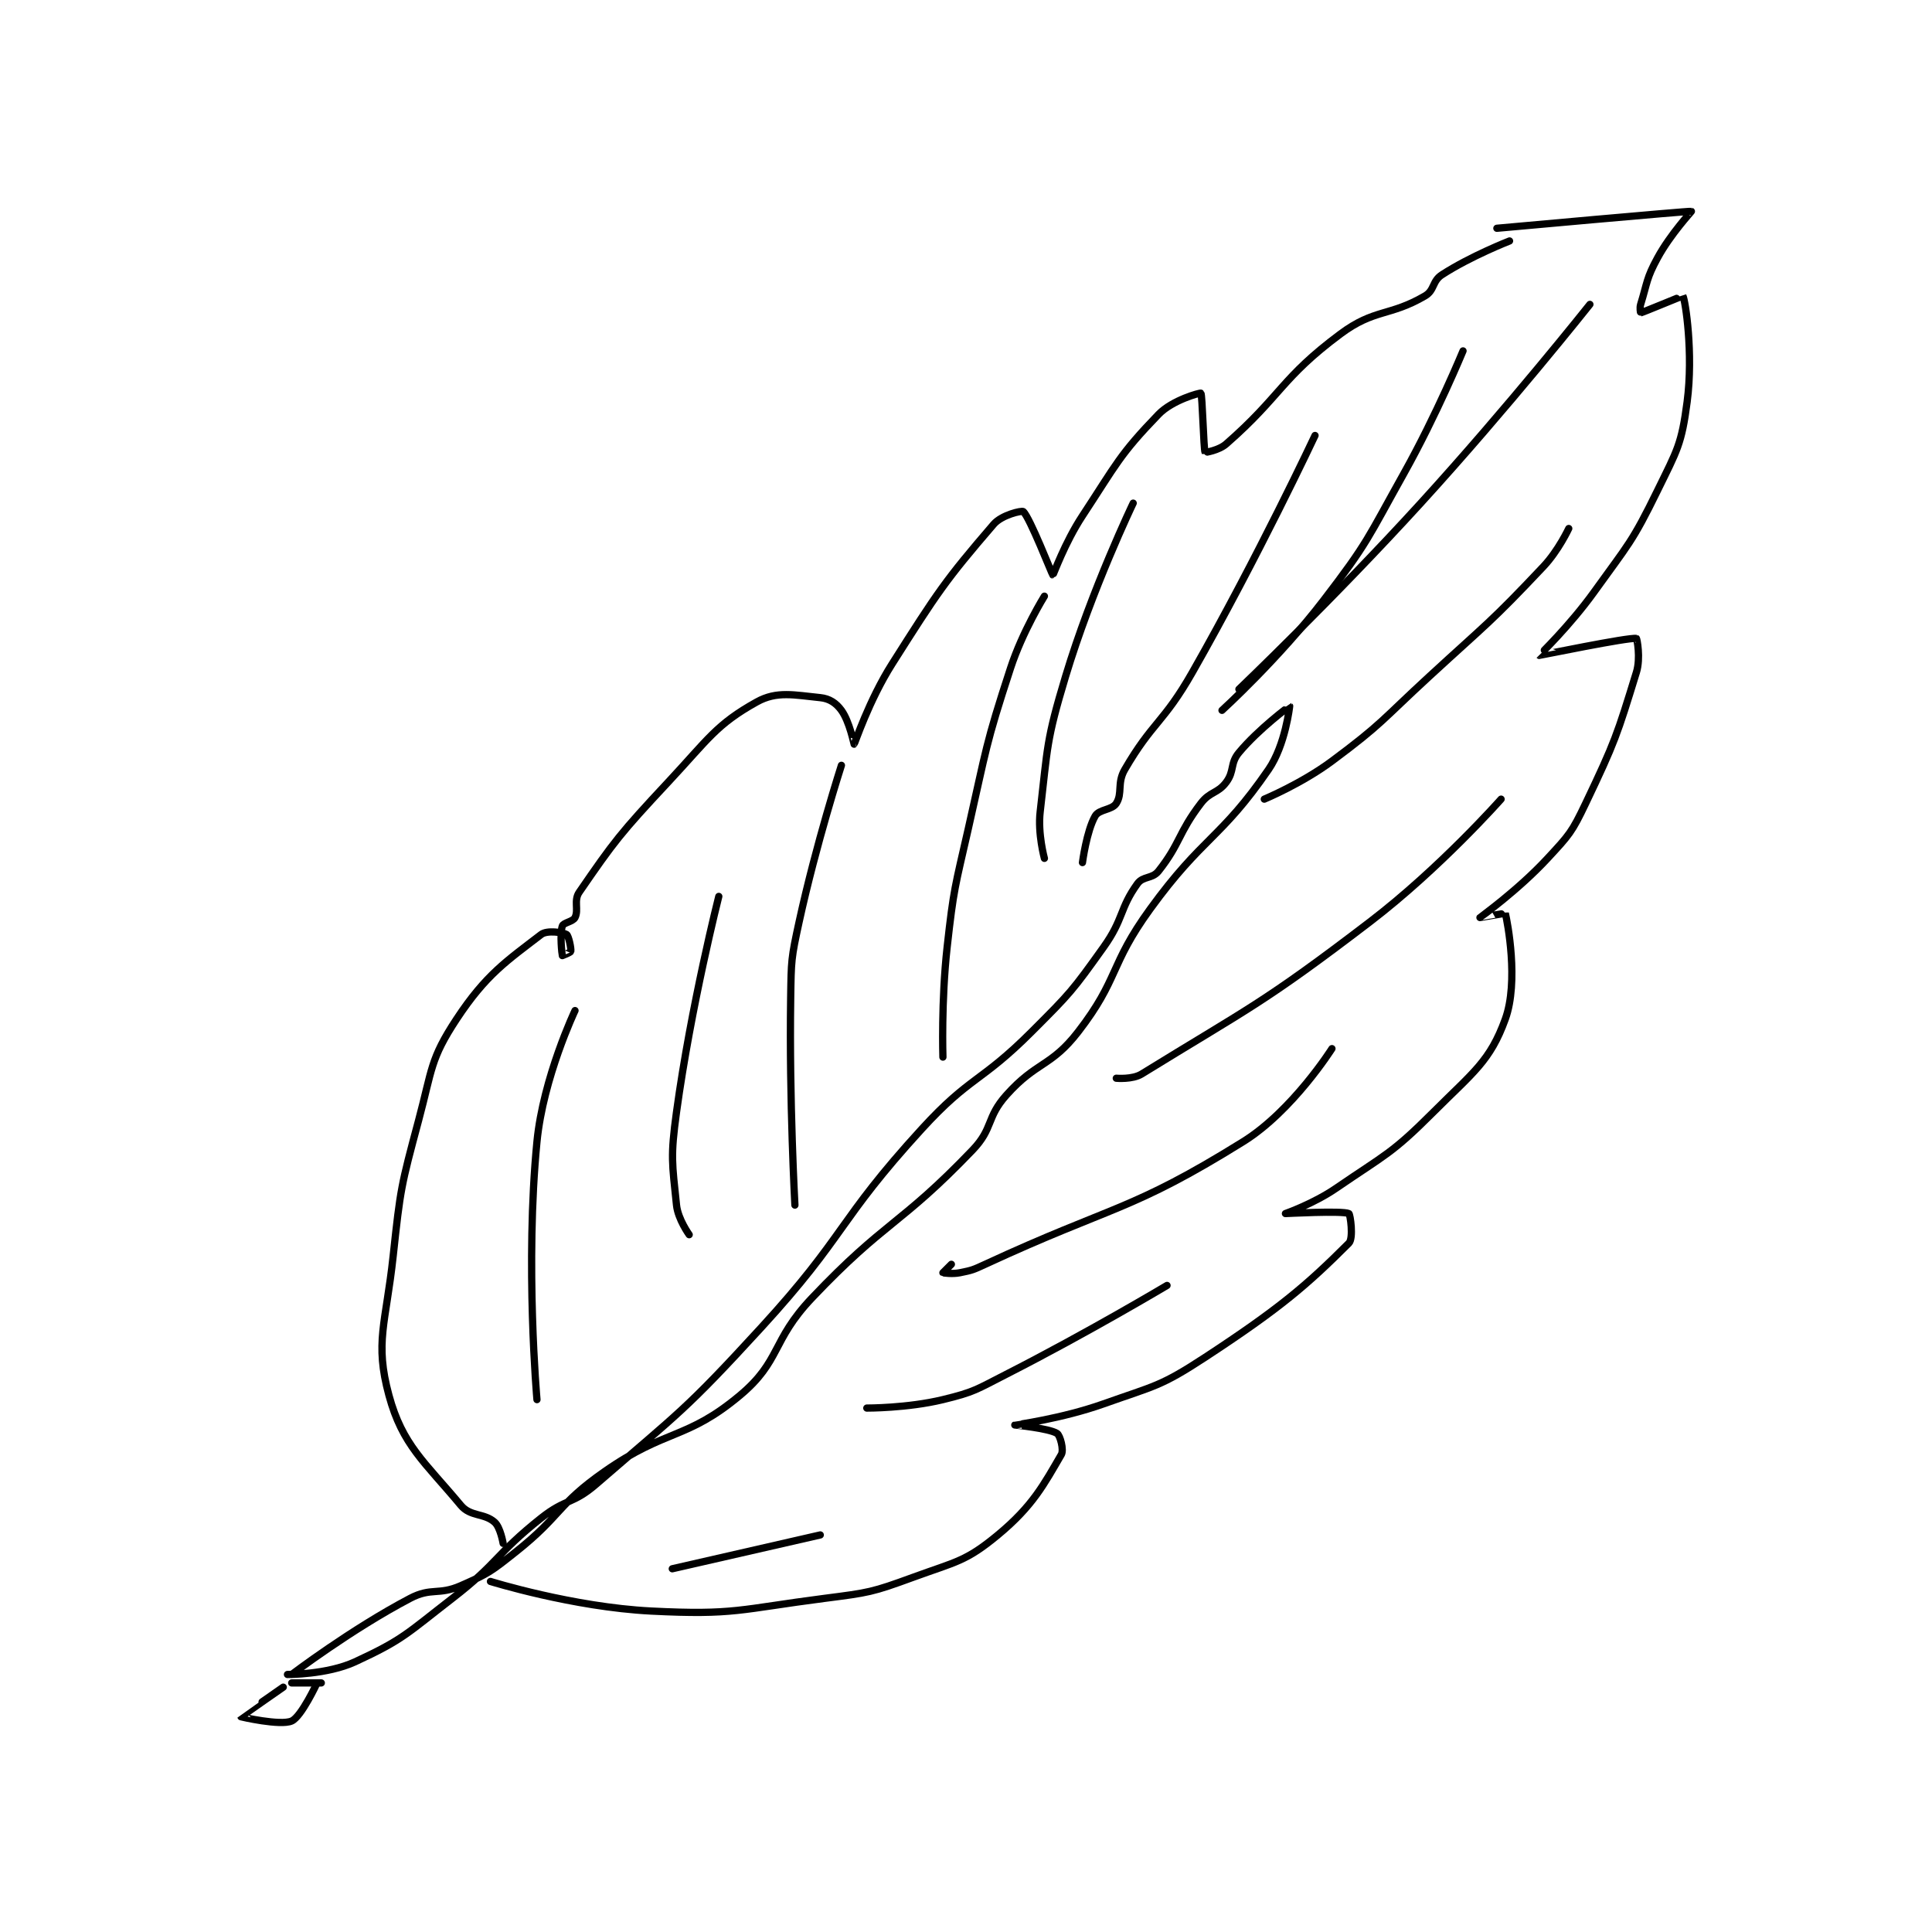 <?xml version="1.0" encoding="utf-8"?>
<!DOCTYPE svg PUBLIC "-//W3C//DTD SVG 1.1//EN" "http://www.w3.org/Graphics/SVG/1.1/DTD/svg11.dtd">
<svg viewBox="0 0 800 800" preserveAspectRatio="xMinYMin meet" xmlns="http://www.w3.org/2000/svg" version="1.1">
<g fill="none" stroke="black" stroke-linecap="round" stroke-linejoin="round" stroke-width="1.714">
<g transform="translate(99.774,87.52) scale(1.751) translate(-141,-65.417)">
<path id="0" d="M151 414.417 C151 414.417 140.993 421.388 141 421.417 C141.006 421.442 150.345 423.597 153 422.417 C155.298 421.395 159 413.417 159 413.417 "/>
<path id="1" d="M153 413.417 L160 413.417 "/>
<path id="2" d="M152 411.417 C152 411.417 161.369 411.477 168 408.417 C179.414 403.149 180.304 401.681 191 393.417 C202.033 384.891 201.12 383.057 212 374.417 C217.835 369.783 219.425 371.241 225 366.417 C244.871 349.221 246.038 349.012 264 329.417 C284.205 307.375 281.927 304.372 302 282.417 C313.485 269.855 315.873 271.544 328 259.417 C337.157 250.26 337.572 249.816 345 239.417 C349.787 232.715 348.747 230.306 353 224.417 C354.353 222.543 356.49 223.329 358 221.417 C363.193 214.839 362.588 212.52 368 205.417 C370.193 202.538 371.962 203.135 374 200.417 C375.985 197.77 374.866 195.977 377 193.417 C381.717 187.756 388.991 182.412 389 182.417 C389.005 182.42 387.999 191.6 384 197.417 C372.666 213.902 368.485 213.215 356 230.417 C346.321 243.752 348.69 246.877 339 259.417 C332.53 267.79 329.174 266.382 322 274.417 C317.212 279.779 318.97 282.231 314 287.417 C296.825 305.338 293.416 304.051 276 322.417 C266.409 332.531 268.745 337.262 259 345.417 C246.346 356.004 241.613 353.215 227 363.417 C215.765 371.26 216.88 373.776 206 382.417 C200.165 387.05 199.601 387.512 193 390.417 C187.678 392.759 186.044 390.769 181 393.417 C167.085 400.722 153 411.417 153 411.417 "/>
<path id="3" d="M441 72.417 C441 72.417 431.782 76.009 425 80.417 C422.681 81.924 423.305 84.072 421 85.417 C412.587 90.324 409.094 88.39 401 94.417 C386.948 104.881 387.071 108.98 374 120.417 C372.227 121.968 369.012 122.441 369 122.417 C368.649 121.715 368.356 108.708 368 108.417 C367.831 108.279 361.285 110.014 358 113.417 C348.724 123.024 348.096 125.11 340 137.417 C335.797 143.805 333.107 151.424 333 151.417 C332.856 151.406 327.523 137.722 326 136.417 C325.66 136.125 320.929 137.177 319 139.417 C307.534 152.732 305.722 155.522 295 172.417 C289.507 181.073 286.166 191.264 286 191.417 C285.973 191.442 284.924 186.062 283 183.417 C281.746 181.692 280.176 180.634 278 180.417 C271.882 179.805 267.732 178.788 263 181.417 C253.401 186.749 251.511 190.227 242 200.417 C230.765 212.454 229.258 214.406 221 226.417 C219.634 228.403 220.922 230.573 220 232.417 C219.504 233.409 217.272 233.601 217 234.417 C216.365 236.32 216.92 241.176 217 241.417 C217.004 241.428 218.95 240.666 219 240.417 C219.135 239.74 218.478 236.69 218 236.417 C217.127 235.918 213.373 235.36 212 236.417 C203.902 242.646 198.955 245.864 192 256.417 C185.726 265.936 186.251 268.279 183 280.417 C178.863 295.861 178.717 296.474 177 312.417 C175.259 328.585 172.577 332.793 176 345.417 C179.202 357.223 184.423 361.124 193 371.417 C195.278 374.15 198.554 373.215 201 375.417 C202.371 376.65 203 380.417 203 380.417 "/>
<path id="4" d="M438 69.417 C438 69.417 483.353 65.297 484 65.417 C484.086 65.432 479.105 70.725 476 76.417 C473.336 81.3 473.617 82.162 472 87.417 C471.736 88.276 471.981 89.421 472 89.417 C472.513 89.314 481.972 85.363 482 85.417 C482.582 86.527 484.493 98.968 483 110.417 C481.684 120.504 480.685 121.834 476 131.417 C469.99 143.711 469.137 144.083 461 155.417 C455.305 163.349 447.99 170.406 448 170.417 C448.053 170.475 469.142 166.094 471 166.417 C471.116 166.437 472.05 171.005 471 174.417 C466.448 189.212 465.942 190.872 459 205.417 C455.731 212.266 455.158 212.846 450 218.417 C443.033 225.941 434.036 232.371 434 232.417 C433.992 232.427 439.99 231.376 440 231.417 C440.513 233.47 443.207 247.549 440 256.417 C436.389 266.401 432.452 268.965 423 278.417 C413.063 288.353 411.78 288.339 400 296.417 C394.629 300.1 388 302.417 388 302.417 C388.004 302.425 401.46 301.698 403 302.417 C403.335 302.573 404.151 308.266 403 309.417 C392.971 319.445 386.562 324.91 369 336.417 C358.397 343.363 357.153 343.096 345 347.417 C335.082 350.943 324.018 352.405 324 352.417 C323.993 352.421 332.077 353.193 334 354.417 C334.713 354.871 335.653 358.298 335 359.417 C330.899 366.447 328.271 371.564 320 378.417 C312.39 384.722 310.16 384.7 300 388.417 C290.196 392.003 289.509 392.061 279 393.417 C258.907 396.009 257.717 397.415 238 396.417 C219.486 395.479 200 389.417 200 389.417 "/>
<path id="5" d="M220 254.417 C220 254.417 212.484 270.247 211 285.417 C208.161 314.442 211 346.417 211 346.417 "/>
<path id="6" d="M254 227.417 C254 227.417 247.455 253.192 244 278.417 C242.548 289.013 242.963 290.395 244 300.417 C244.345 303.747 247 307.417 247 307.417 "/>
<path id="7" d="M283 196.417 C283 196.417 277.032 214.935 273 233.417 C271.103 242.113 271.133 242.481 271 251.417 C270.638 275.694 272 300.417 272 300.417 "/>
<path id="8" d="M331 156.417 C331 156.417 325.852 164.703 323 173.417 C317.001 191.748 317.337 192.332 313 211.417 C309.862 225.224 309.552 225.447 308 239.417 C306.581 252.19 307 265.417 307 265.417 "/>
<path id="9" d="M352 134.417 C352 134.417 342.22 154.777 336 175.417 C331.411 190.645 331.805 191.891 330 207.417 C329.399 212.585 331 218.417 331 218.417 "/>
<path id="10" d="M395 118.417 C395 118.417 381.463 147.27 366 174.417 C359.152 186.438 356.562 186.116 350 197.417 C348.138 200.623 349.53 203.012 348 205.417 C346.98 207.019 343.935 206.78 343 208.417 C340.97 211.969 340 219.417 340 219.417 "/>
<path id="11" d="M430 98.417 C430 98.417 423.794 113.482 416 127.417 C407.402 142.788 407.594 143.619 397 157.417 C386.444 171.164 373 183.417 373 183.417 "/>
<path id="12" d="M460 87.417 C460 87.417 440.734 111.684 420 134.417 C399.332 157.077 377 178.417 377 178.417 "/>
<path id="13" d="M455 140.417 C455 140.417 452.573 145.627 449 149.417 C436.455 162.722 435.771 162.747 422 175.417 C410.803 185.718 410.944 186.535 399 195.417 C391.844 200.738 383 204.417 383 204.417 "/>
<path id="14" d="M439 204.417 C439 204.417 424.553 220.759 408 233.417 C382.622 252.824 379.225 253.861 354 269.417 C351.81 270.767 348 270.417 348 270.417 "/>
<path id="15" d="M399 263.417 C399 263.417 389.695 278.143 378 285.417 C351.349 301.992 347.42 300.342 317 314.417 C314.169 315.726 313.921 315.832 311 316.417 C309.174 316.782 307.021 316.438 307 316.417 C307 316.417 309 314.417 309 314.417 "/>
<path id="16" d="M360 319.417 C360 319.417 341.183 330.644 322 340.417 C314.887 344.04 314.492 344.6 307 346.417 C298.584 348.457 289 348.417 289 348.417 "/>
<path id="17" d="M278 378.417 L243 386.417 "/>
</g>
</g>
</svg>
